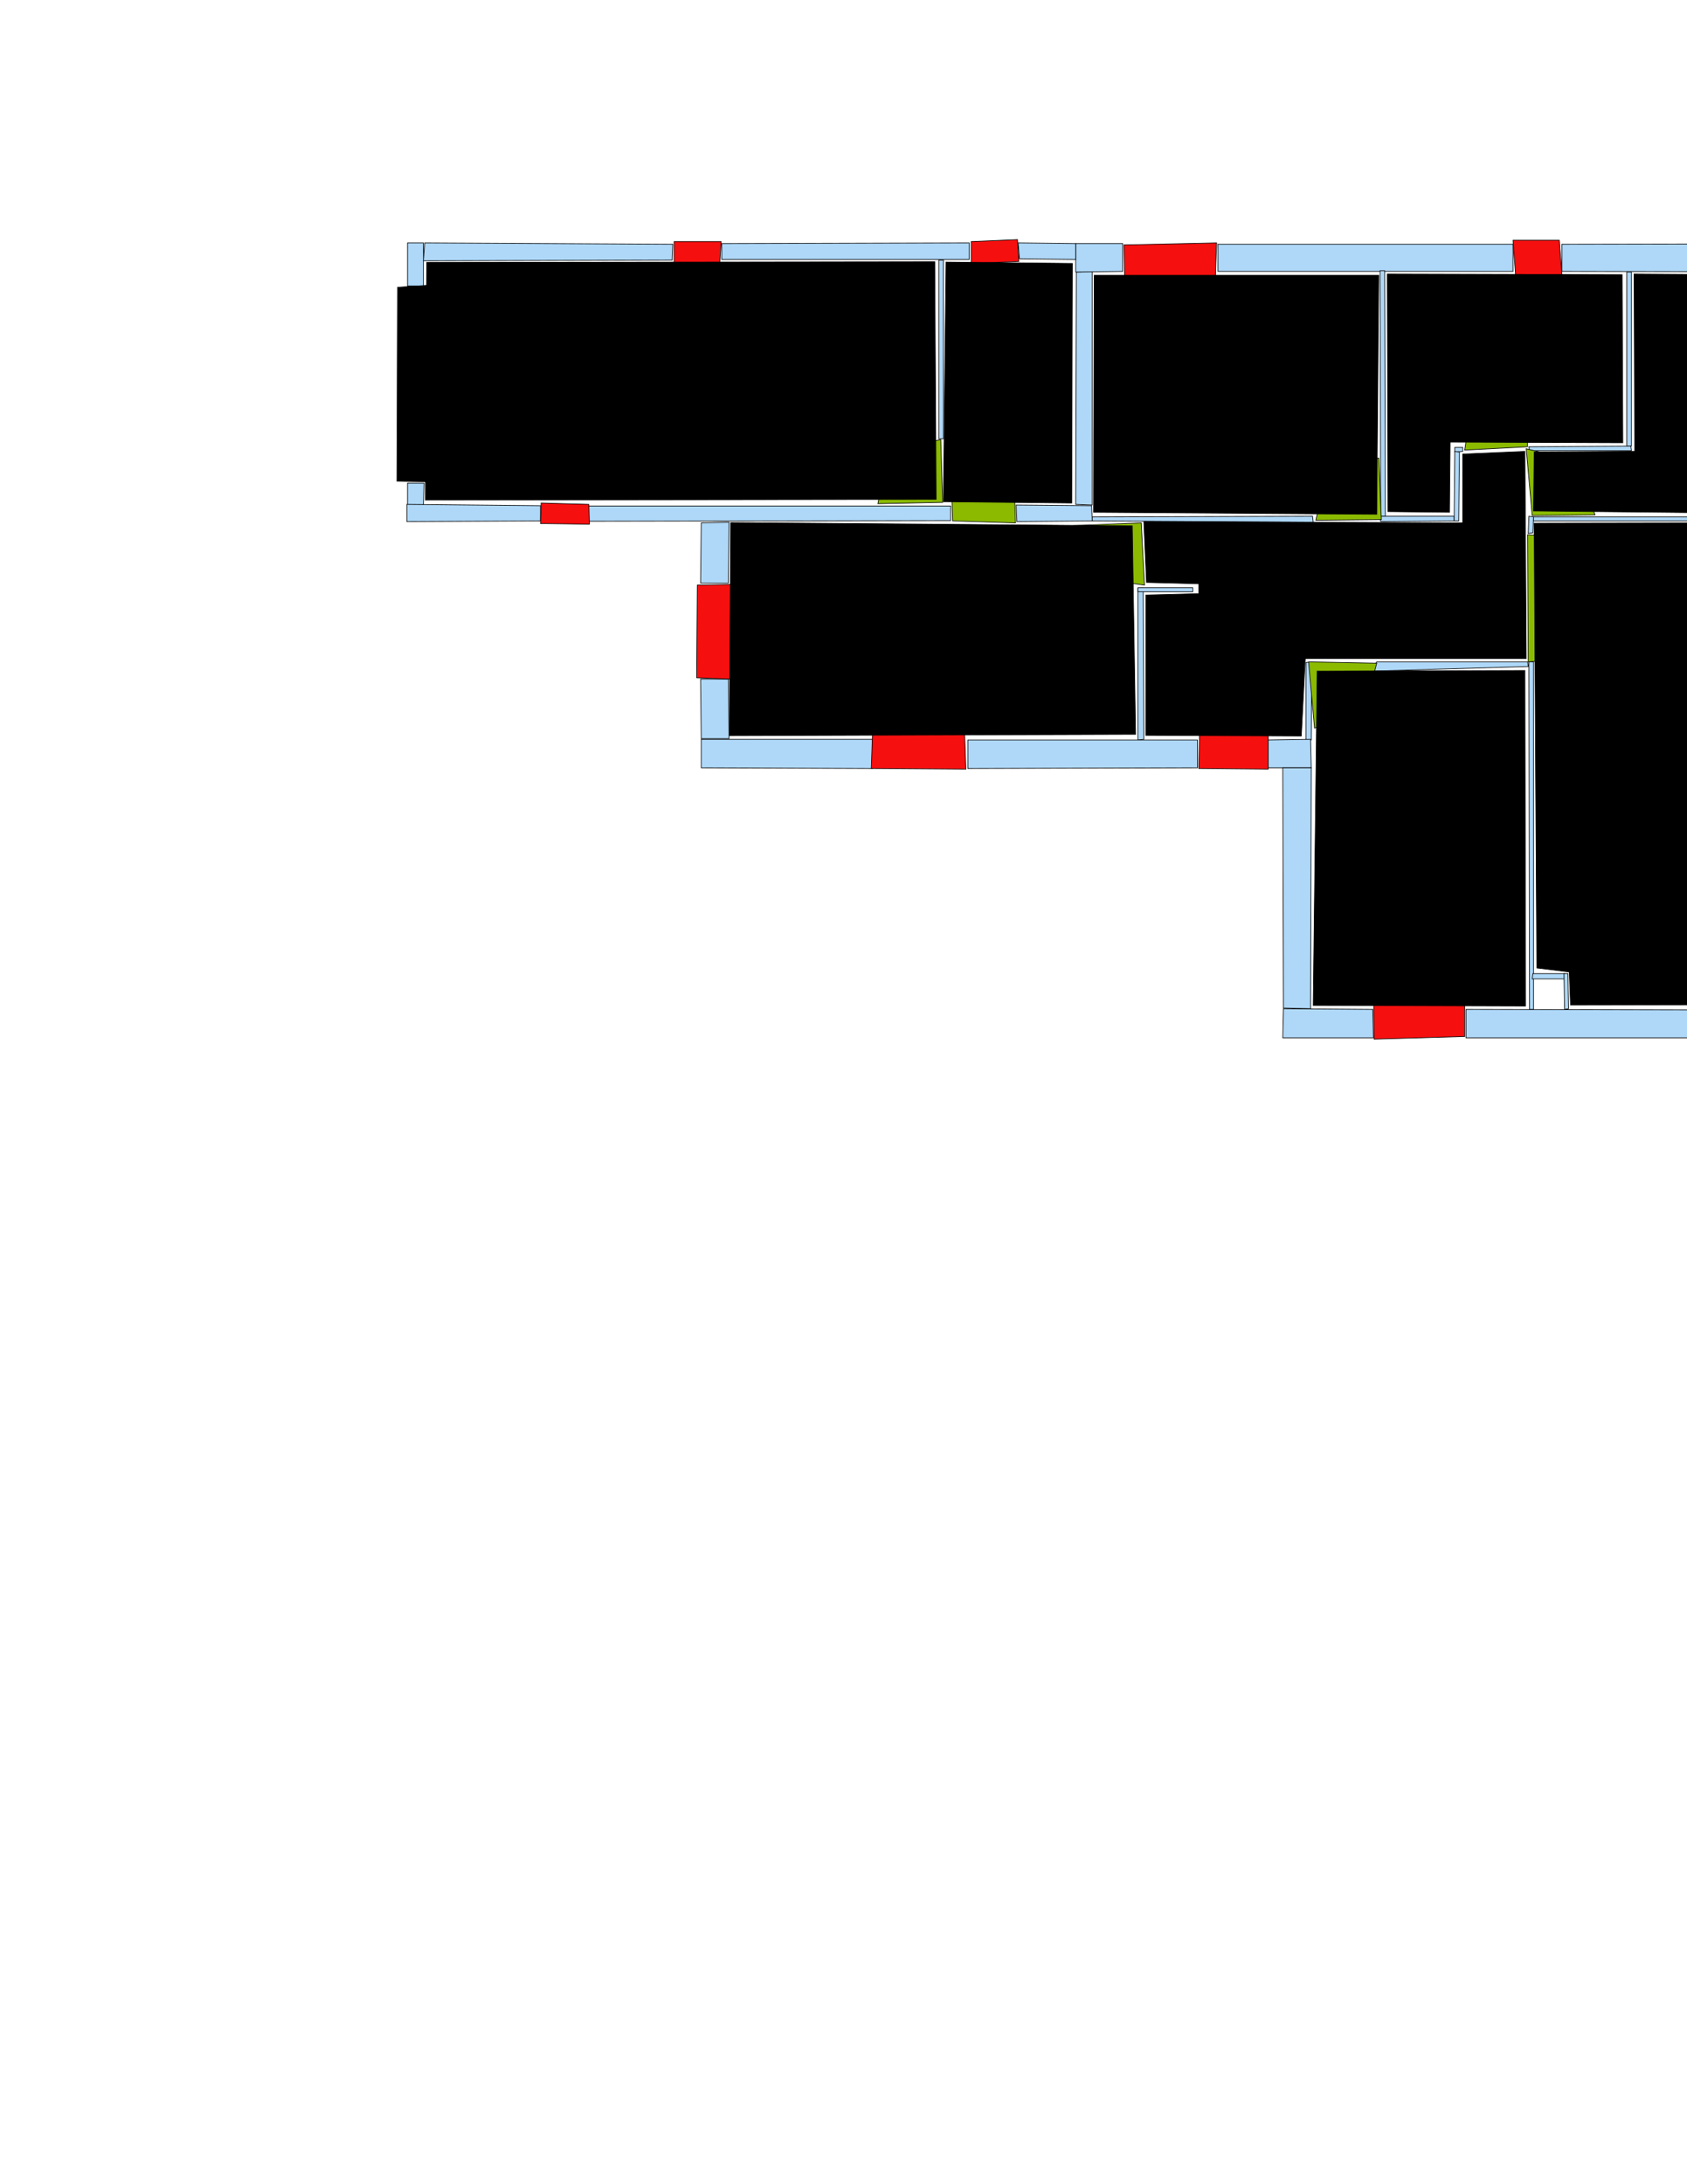 <ns0:svg xmlns:ns0="http://www.w3.org/2000/svg" version="1.1" width="2550" height="3300" fill="black" stroke="black">
<ns0:width fill="black" stroke="black">3508</ns0:width>
<ns0:height fill="black" stroke="black">2479</ns0:height>
<ns0:nclasslabel fill="black" stroke="black">50</ns0:nclasslabel>
<ns0:nclassappear fill="black" stroke="black">5</ns0:nclassappear>
<ns0:class fill="black" stroke="black">Bidet-1</ns0:class>
<ns0:class fill="black" stroke="black">Bidet-2</ns0:class>
<ns0:class fill="black" stroke="black">Bidet-3</ns0:class>
<ns0:class fill="black" stroke="black">Bidet-4</ns0:class>
<ns0:class fill="black" stroke="black">Door</ns0:class>
<ns0:class fill="black" stroke="black">Door-1</ns0:class>
<ns0:class fill="black" stroke="black">Door-23</ns0:class>
<ns0:class fill="black" stroke="black">Oven-1</ns0:class>
<ns0:class fill="black" stroke="black">Oven-2</ns0:class>
<ns0:class fill="black" stroke="black">Oven-3</ns0:class>
<ns0:class fill="black" stroke="black">Oven-4</ns0:class>
<ns0:class fill="black" stroke="black">Parking</ns0:class>
<ns0:class fill="black" stroke="black">Roof</ns0:class>
<ns0:class fill="black" stroke="black">Room</ns0:class>
<ns0:class fill="black" stroke="black">Separation</ns0:class>
<ns0:class fill="black" stroke="black">Sink-1</ns0:class>
<ns0:class fill="black" stroke="black">Sink-11</ns0:class>
<ns0:class fill="black" stroke="black">Sink-12</ns0:class>
<ns0:class fill="black" stroke="black">Sink-13</ns0:class>
<ns0:class fill="black" stroke="black">Sink-14</ns0:class>
<ns0:class fill="black" stroke="black">Sink-2</ns0:class>
<ns0:class fill="black" stroke="black">Sink-3</ns0:class>
<ns0:class fill="black" stroke="black">Sink-4</ns0:class>
<ns0:class fill="black" stroke="black">Sink-5</ns0:class>
<ns0:class fill="black" stroke="black">Sink-6</ns0:class>
<ns0:class fill="black" stroke="black">Sofa-1</ns0:class>
<ns0:class fill="black" stroke="black">Sofa-3</ns0:class>
<ns0:class fill="black" stroke="black">Sofa-4</ns0:class>
<ns0:class fill="black" stroke="black">Sofa-5</ns0:class>
<ns0:class fill="black" stroke="black">Sofa-6</ns0:class>
<ns0:class fill="black" stroke="black">Sofa-7</ns0:class>
<ns0:class fill="black" stroke="black">Sofa-8</ns0:class>
<ns0:class fill="black" stroke="black">Sofa-9</ns0:class>
<ns0:class fill="black" stroke="black">Stairs-1</ns0:class>
<ns0:class fill="black" stroke="black">Table-1</ns0:class>
<ns0:class fill="black" stroke="black">Table-2</ns0:class>
<ns0:class fill="black" stroke="black">Table-3</ns0:class>
<ns0:class fill="black" stroke="black">Table-4</ns0:class>
<ns0:class fill="black" stroke="black">Table-5</ns0:class>
<ns0:class fill="black" stroke="black">Table-6</ns0:class>
<ns0:class fill="black" stroke="black">Table-7</ns0:class>
<ns0:class fill="black" stroke="black">Text</ns0:class>
<ns0:class fill="black" stroke="black">Tub-1</ns0:class>
<ns0:class fill="black" stroke="black">Tub-3</ns0:class>
<ns0:class fill="black" stroke="black">TV-1</ns0:class>
<ns0:class fill="black" stroke="black">TV-2</ns0:class>
<ns0:class fill="black" stroke="black">Wall</ns0:class>
<ns0:class fill="black" stroke="black">Wall-1</ns0:class>
<ns0:class fill="black" stroke="black">Wallieee</ns0:class>
<ns0:class fill="black" stroke="black">Window</ns0:class>
<ns0:polygon class="Wall" fill="#AFD8F8" id="0" transcription="" points="616,367 640,367 640,432 616,432 " />
<ns0:polygon class="Wall" fill="#AFD8F8" id="1" transcription="" points="616,730 641,730 640,763 616,763 " />
<ns0:polygon class="Wall" fill="#AFD8F8" id="2" transcription="" points="1651,781 1984,780 1985,789 1651,787 " />
<ns0:polygon class="Wall" fill="#AFD8F8" id="3" transcription="" points="2361,369 2908,368 2908,411 2361,410 " />
<ns0:polygon class="Wall" fill="#AFD8F8" id="4" transcription="" points="1841,369 2287,369 2287,410 1841,410 " />
<ns0:polygon class="Wall" fill="#AFD8F8" id="5" transcription="" points="2459,411 2466,411 2466,674 2459,674 " />
<ns0:polygon class="Wall" fill="#AFD8F8" id="6" transcription="" points="890,764.5 1437,764.5 1437,786.5 890,787.5 " />
<ns0:polygon class="Wall" fill="#AFD8F8" id="7" transcription="" points="1720,889 1728,888 1729,1117 1720,1118 " />
<ns0:polygon class="Wall" fill="#AFD8F8" id="8" transcription="" points="1974,1001 1983,1000 1982,1118 1974,1118 " />
<ns0:polygon class="Wall" fill="#AFD8F8" id="9" transcription="" points="1463,1118 1810,1118 1810,1160 1463,1161 " />
<ns0:polygon class="Wall" fill="#AFD8F8" id="10" transcription="" points="1016,393 1017,369 642,367 640,394 " />
<ns0:polygon class="Wall" fill="#AFD8F8" id="11" transcription="" points="1059,1026 1101,1026 1102,1116 1060,1116 " />
<ns0:polygon class="Wall" fill="#AFD8F8" id="12" transcription="" points="1059,881 1101,881 1102,789 1060,790 " />
<ns0:polygon class="Wall" fill="#AFD8F8" id="13" transcription="" points="817,764 817,787 615,788 615,762 " />
<ns0:polygon class="Wall" fill="#AFD8F8" id="14" transcription="" points="1060,1160 1060,1117 1319,1117 1319,1161 " />
<ns0:polygon class="Wall" fill="#AFD8F8" id="15" transcription="" points="1803,894 1803,888 1720,888 1720,894 " />
<ns0:polygon class="Wall" fill="#AFD8F8" id="16" transcription="" points="1915,1160 1915,1118 1981,1117 1982,1160 " />
<ns0:polygon class="Wall" fill="#AFD8F8" id="17" transcription="" points="1651,410 1627,411 1626,762 1651,763 " />
<ns0:polygon class="Wall" fill="#AFD8F8" id="18" transcription="" points="1536,763 1537,788 1651,787 1650,764 " />
<ns0:polygon class="Wall" fill="#AFD8F8" id="19" transcription="" points="1426,393 1419,393 1419,663 1426,663 " />
<ns0:polygon class="Wall" fill="#AFD8F8" id="20" transcription="" points="1465,367 1465,392 1091,392 1091,368 " />
<ns0:polygon class="Wall" fill="#AFD8F8" id="21" transcription="" points="1626,368 1626,411 1697,410 1697,368 " />
<ns0:polygon class="Wall" fill="#AFD8F8" id="22" transcription="" points="1539,367 1541,391 1626,392 1626,368 " />
<ns0:polygon class="Wall" fill="#AFD8F8" id="23" transcription="" points="2094,780 2087,780 2086,409 2093,409 " />
<ns0:polygon class="Wall" fill="#AFD8F8" id="24" transcription="" points="2198,787 2198,780 2086,780 2087,788 " />
<ns0:polygon class="Wall" fill="#AFD8F8" id="25" transcription="" points="2211,682 2211,676 2199,676 2199,683 " />
<ns0:polygon class="Wall" fill="#AFD8F8" id="26" transcription="" points="2199,682 2198,787 2205,787 2206,683 " />
<ns0:polygon class="Wall" fill="#AFD8F8" id="27" transcription="" points="2216,1525 2216,1568 2660,1568 2660,1526 " />
<ns0:polygon class="Wall" fill="#AFD8F8" id="28" transcription="" points="2949,367 2908,367 2907,545 2949,545 " />
<ns0:polygon class="Wall" fill="#AFD8F8" id="29" transcription="" points="2906,687 2949,688 2949,941 2906,941 " />
<ns0:polygon class="Wall" fill="#AFD8F8" id="30" transcription="" points="2907,1084 2949,1083 2949,1524 2908,1524 " />
<ns0:polygon class="Wall" fill="#AFD8F8" id="31" transcription="" points="2801,1524 2800,1568 2950,1567 2950,1524 " />
<ns0:polygon class="Wall" fill="#AFD8F8" id="32" transcription="" points="2311,675 2312,681 2466,681 2465,674 " />
<ns0:polygon class="Wall" fill="#AFD8F8" id="33" transcription="" points="2317,805 2310,806 2311,780 2318,781 " />
<ns0:polygon class="Wall" fill="#AFD8F8" id="34" transcription="" points="1981,1524 1940,1523 1939,1160 1982,1160 " />
<ns0:polygon class="Wall" fill="#AFD8F8" id="35" transcription="" points="2076,1568 2075,1525 1940,1524 1939,1568 " />
<ns0:polygon class="Wall" fill="#AFD8F8" id="36" transcription="" points="2906,787 2906,781 2318,781 2318,787 " />
<ns0:polygon class="Wall" fill="#AFD8F8" id="37" transcription="" points="2081,1000 2071,1014 2310,1007 2309,1000 " />
<ns0:polygon class="Wall" fill="#AFD8F8" id="38" transcription="" points="2318,1525 2312,1525 2311,1000 2318,1000 2318,1469 " />
<ns0:polygon class="Wall" fill="#AFD8F8" id="39" transcription="" points="2365,1471 2365,1479 2316,1479 2317,1471 " />
<ns0:polygon class="Wall" fill="#AFD8F8" id="40" transcription="" points="2365,1525 2364,1471 2370,1471 2371,1524 " />
<ns0:polygon class="Window" fill="#f60f0f" id="41" transcription="" points="1019,399 1088,398 1090,365 1019,365 " />
<ns0:polygon class="Window" fill="#f60f0f" id="42" transcription="" points="1468,398 1468,365 1538,362 1540,395 " />
<ns0:polygon class="Window" fill="#f60f0f" id="43" transcription="" points="1701,480 1699,370 1839,367 1835,481 1785,472 1768,435 1742,474 " />
<ns0:polygon class="Window" fill="#f60f0f" id="44" transcription="" points="2291,417 2361,415 2357,363 2287,363 " />
<ns0:polygon class="Window" fill="#f60f0f" id="45" transcription="" points="2836,550 2951,544 2953,690 2837,684 2846,636 2882,616 2843,588 " />
<ns0:polygon class="Window" fill="#f60f0f" id="46" transcription="" points="2835,943 2951,944 2953,1082 2837,1080 2844,1037 2878,1012 2838,975 " />
<ns0:polygon class="Window" fill="#f60f0f" id="47" transcription="" points="2799,1453 2800,1569 2660,1570 2662,1454 2701,1463 2729,1500 2758,1460 " />
<ns0:polygon class="Window" fill="#f60f0f" id="48" transcription="" points="2214,1457 2214,1566 2077,1570 2076,1453 2116,1464 2145,1501 2173,1463 " />
<ns0:polygon class="Window" fill="#f60f0f" id="49" transcription="" points="1815,1019 1812,1161 1917,1162 1917,1113 1895,1046 1853,1021 " />
<ns0:polygon class="Window" fill="#f60f0f" id="50" transcription="" points="1456,1048 1460,1162 1317,1161 1321,1046 1367,1057 1388,1096 1410,1059 " />
<ns0:polygon class="Window" fill="#f60f0f" id="51" transcription="" points="1106,883 1054,884 1053,1024 1105,1026 " />
<ns0:polygon class="Window" fill="#f60f0f" id="52" transcription="" points="818,760 817,791 891,792 890,762 " />
<ns0:polygon class="Parking" fill="black" id="53" transcription="" points="601,434 648,431 651,728 600,727 " stroke="black" />
<ns0:polygon class="Door" fill="#8BBA00" id="54" transcription="" points="1327,761 1425,759 1422,664 1367,677 1337,709 " />
<ns0:polygon class="Door" fill="#8BBA00" id="55" transcription="" points="1531,675 1535,790 1440,787 1439,755 1461,707 1489,684 " />
<ns0:polygon class="Door" fill="#8BBA00" id="56" transcription="" points="2084,692 2088,785 1989,786 2000,736 2037,701 " />
<ns0:polygon class="Door" fill="#8BBA00" id="57" transcription="" points="2306,586 2309,675 2214,680 2221,633 2256,598 " />
<ns0:polygon class="Door" fill="#8BBA00" id="58" transcription="" points="2411,778 2316,779 2307,678 2364,692 2393,727 " />
<ns0:polygon class="Door" fill="#8BBA00" id="59" transcription="" points="2404,811 2309,808 2310,1000 2405,993 2398,946 2356,907 2321,900 2376,883 2407,846 " />
<ns0:polygon class="Door" fill="#8BBA00" id="60" transcription="" points="1987,1100 1978,1000 2081,1002 2069,1048 2031,1086 " />
<ns0:polygon class="Door" fill="#8BBA00" id="61" transcription="" points="1623,794 1725,790 1730,884 1679,877 1637,842 " />
<ns0:polygon class="livingRoom" fill="black" id="62" transcription="" points="2904,1517.5 2901,789.5 2319,790.5 2323,1462.5 2372,1468.5 2374,1518.5 " stroke="black" />
<ns0:polygon class="bedRoom" fill="black" id="63" transcription="" points="2905,417 2902,778 2318,772 2319,683 2471,682 2470,414 " stroke="black" />
<ns0:polygon class="bedRoom" fill="black" id="64" transcription="" points="2097,414 2098,773 2191,774 2192,668 2453,669 2452,415 " stroke="black" />
<ns0:polygon class="livingRoom" fill="black" id="65" transcription="" points="2307,995 1973,995 1967,1112 1732,1111 1732,899 1812,897 1812,882 1733,880 1729,788 2211,790 2211,686 2305,682 " stroke="black" />
<ns0:polygon class="bedRoom" fill="black" id="66" transcription="" points="2084,416 2081,777 1653,774 1654,416 " stroke="black" />
<ns0:polygon class="livingRoom" fill="black" id="67" transcription="" points="1621,398 1620,760 1426,758 1430,396 " stroke="black" />
<ns0:polygon class="livingRoom" fill="black" id="68" transcription="" points="1413,395.5 1415,754.5 643,755.5 645,396.5 " stroke="black" />
<ns0:polygon class="bathRoom" fill="black" id="69" transcription="" points="1104.5,789.5 1102.5,1111.5 1716.5,1109.5 1711.5,794.5 " stroke="black" />
<ns0:polygon class="kitchen" fill="black" id="70" transcription="" points="2305,1013 2306,1520 1985,1519 1991,1014 " stroke="black" />
<ns0:relation type="access" objects="68,54,67" fill="black" stroke="black" />
<ns0:relation type="access" objects="67,55,69" fill="black" stroke="black" />
<ns0:relation type="access" objects="69,61,65" fill="black" stroke="black" />
<ns0:relation type="access" objects="65,56,66" fill="black" stroke="black" />
<ns0:relation type="access" objects="65,57,64" fill="black" stroke="black" />
<ns0:relation type="access" objects="65,58,63" fill="black" stroke="black" />
<ns0:relation type="access" objects="65,59,62" fill="black" stroke="black" />
<ns0:relation type="access" objects="65,60,70" fill="black" stroke="black" />
<ns0:relation type="access" objects="65,49,65" fill="black" stroke="black" />
<ns0:relation type="incident" objects="4,44" fill="black" stroke="black" />
<ns0:relation type="incident" objects="44,3" fill="black" stroke="black" />
<ns0:relation type="incident" objects="3,28" fill="black" stroke="black" />
<ns0:relation type="incident" objects="28,45" fill="black" stroke="black" />
<ns0:relation type="incident" objects="29,36" fill="black" stroke="black" />
<ns0:relation type="incident" objects="45,29" fill="black" stroke="black" />
<ns0:relation type="incident" objects="36,58" fill="black" stroke="black" />
<ns0:relation type="incident" objects="58,32" fill="black" stroke="black" />
<ns0:relation type="incident" objects="32,5" fill="black" stroke="black" />
<ns0:relation type="incident" objects="5,3" fill="black" stroke="black" />
<ns0:relation type="incident" objects="4,23" fill="black" stroke="black" />
<ns0:relation type="incident" objects="23,24" fill="black" stroke="black" />
<ns0:relation type="incident" objects="24,26" fill="black" stroke="black" />
<ns0:relation type="incident" objects="26,57" fill="black" stroke="black" />
<ns0:relation type="incident" objects="57,32" fill="black" stroke="black" />
<ns0:relation type="incident" objects="4,43" fill="black" stroke="black" />
<ns0:relation type="incident" objects="43,21" fill="black" stroke="black" />
<ns0:relation type="incident" objects="21,17" fill="black" stroke="black" />
<ns0:relation type="incident" objects="17,18" fill="black" stroke="black" />
<ns0:relation type="incident" objects="18,2" fill="black" stroke="black" />
<ns0:relation type="incident" objects="2,56" fill="black" stroke="black" />
<ns0:relation type="incident" objects="56,23" fill="black" stroke="black" />
<ns0:relation type="incident" objects="21,22" fill="black" stroke="black" />
<ns0:relation type="incident" objects="42,20" fill="black" stroke="black" />
<ns0:relation type="incident" objects="20,19" fill="black" stroke="black" />
<ns0:relation type="incident" objects="19,54" fill="black" stroke="black" />
<ns0:relation type="incident" objects="54,6" fill="black" stroke="black" />
<ns0:relation type="incident" objects="6,55" fill="black" stroke="black" />
<ns0:relation type="incident" objects="55,18" fill="black" stroke="black" />
<ns0:relation type="incident" objects="20,41" fill="black" stroke="black" />
<ns0:relation type="incident" objects="41,10" fill="black" stroke="black" />
<ns0:relation type="incident" objects="10,0" fill="black" stroke="black" />
<ns0:relation type="incident" objects="0,53" fill="black" stroke="black" />
<ns0:relation type="incident" objects="53,1" fill="black" stroke="black" />
<ns0:relation type="incident" objects="1,13" fill="black" stroke="black" />
<ns0:relation type="incident" objects="13,52" fill="black" stroke="black" />
<ns0:relation type="incident" objects="52,6" fill="black" stroke="black" />
<ns0:relation type="incident" objects="6,12" fill="black" stroke="black" />
<ns0:relation type="incident" objects="12,51" fill="black" stroke="black" />
<ns0:relation type="incident" objects="51,11" fill="black" stroke="black" />
<ns0:relation type="incident" objects="11,14" fill="black" stroke="black" />
<ns0:relation type="incident" objects="14,50" fill="black" stroke="black" />
<ns0:relation type="incident" objects="50,9" fill="black" stroke="black" />
<ns0:relation type="incident" objects="9,7" fill="black" stroke="black" />
<ns0:relation type="incident" objects="7,61" fill="black" stroke="black" />
<ns0:relation type="incident" objects="61,2" fill="black" stroke="black" />
<ns0:relation type="incident" objects="2,18" fill="black" stroke="black" />
<ns0:relation type="incident" objects="9,49" fill="black" stroke="black" />
<ns0:relation type="incident" objects="49,16" fill="black" stroke="black" />
<ns0:relation type="incident" objects="16,8" fill="black" stroke="black" />
<ns0:relation type="incident" objects="8,60" fill="black" stroke="black" />
<ns0:relation type="incident" objects="60,37" fill="black" stroke="black" />
<ns0:relation type="incident" objects="37,59" fill="black" stroke="black" />
<ns0:relation type="incident" objects="59,33" fill="black" stroke="black" />
<ns0:relation type="incident" objects="33,36" fill="black" stroke="black" />
<ns0:relation type="incident" objects="16,34" fill="black" stroke="black" />
<ns0:relation type="incident" objects="34,35" fill="black" stroke="black" />
<ns0:relation type="incident" objects="35,48" fill="black" stroke="black" />
<ns0:relation type="incident" objects="48,27" fill="black" stroke="black" />
<ns0:relation type="incident" objects="27,38" fill="black" stroke="black" />
<ns0:relation type="incident" objects="38,37" fill="black" stroke="black" />
<ns0:relation type="incident" objects="37,60" fill="black" stroke="black" />
<ns0:relation type="incident" objects="27,47" fill="black" stroke="black" />
<ns0:relation type="incident" objects="47,31" fill="black" stroke="black" />
<ns0:relation type="incident" objects="31,30" fill="black" stroke="black" />
<ns0:relation type="incident" objects="30,46" fill="black" stroke="black" />
<ns0:relation type="incident" objects="46,29" fill="black" stroke="black" />
<ns0:relation type="incident" objects="59,38" fill="black" stroke="black" />
<ns0:relation type="neighbour" objects="63,64" fill="black" stroke="black" />
<ns0:relation type="neighbour" objects="64,65" fill="black" stroke="black" />
<ns0:relation type="neighbour" objects="65,66" fill="black" stroke="black" />
<ns0:relation type="neighbour" objects="66,64" fill="black" stroke="black" />
<ns0:relation type="neighbour" objects="63,65" fill="black" stroke="black" />
<ns0:relation type="neighbour" objects="65,69" fill="black" stroke="black" />
<ns0:relation type="neighbour" objects="65,70" fill="black" stroke="black" />
<ns0:relation type="neighbour" objects="65,62" fill="black" stroke="black" />
<ns0:relation type="neighbour" objects="62,70" fill="black" stroke="black" />
<ns0:relation type="neighbour" objects="62,63" fill="black" stroke="black" />
<ns0:relation type="neighbour" objects="67,66" fill="black" stroke="black" />
<ns0:relation type="neighbour" objects="67,69" fill="black" stroke="black" />
<ns0:relation type="neighbour" objects="69,68" fill="black" stroke="black" />
<ns0:relation type="neighbour" objects="68,67" fill="black" stroke="black" />
<ns0:relation type="neighbour" objects="69,66" fill="black" stroke="black" />
<ns0:relation type="outerP" objects="10,41,20,42,22,21,43,4,44,3,28,45,29,46,30,31,47,27,48,35,34,16,49,9,50,14,11,51,12,6,52,13,1,53,0" fill="black" stroke="black" />
<ns0:relation type="surround" objects="3,28,45,29,36,58,32,5,63" fill="black" stroke="black" />
<ns0:relation type="surround" objects="4,44,3,5,32,57,26,24,23,64" fill="black" stroke="black" />
<ns0:relation type="surround" objects="21,43,4,23,56,2,18,17,66" fill="black" stroke="black" />
<ns0:relation type="surround" objects="20,42,22,21,17,18,55,6,54,19,67" fill="black" stroke="black" />
<ns0:relation type="surround" objects="10,41,20,19,54,6,52,13,1,53,0,68" fill="black" stroke="black" />
<ns0:relation type="surround" objects="6,55,18,66,61,7,9,50,14,11,51,12,69" fill="black" stroke="black" />
<ns0:relation type="surround" objects="2,56,24,26,57,58,33,59,37,60,8,16,49,9,7,61,65" fill="black" stroke="black" />
<ns0:relation type="surround" objects="60,37,38,27,48,35,34,16,8,70" fill="black" stroke="black" />
<ns0:relation type="surround" objects="36,29,46,30,31,47,27,38,59,33,62" fill="black" stroke="black" />
</ns0:svg>